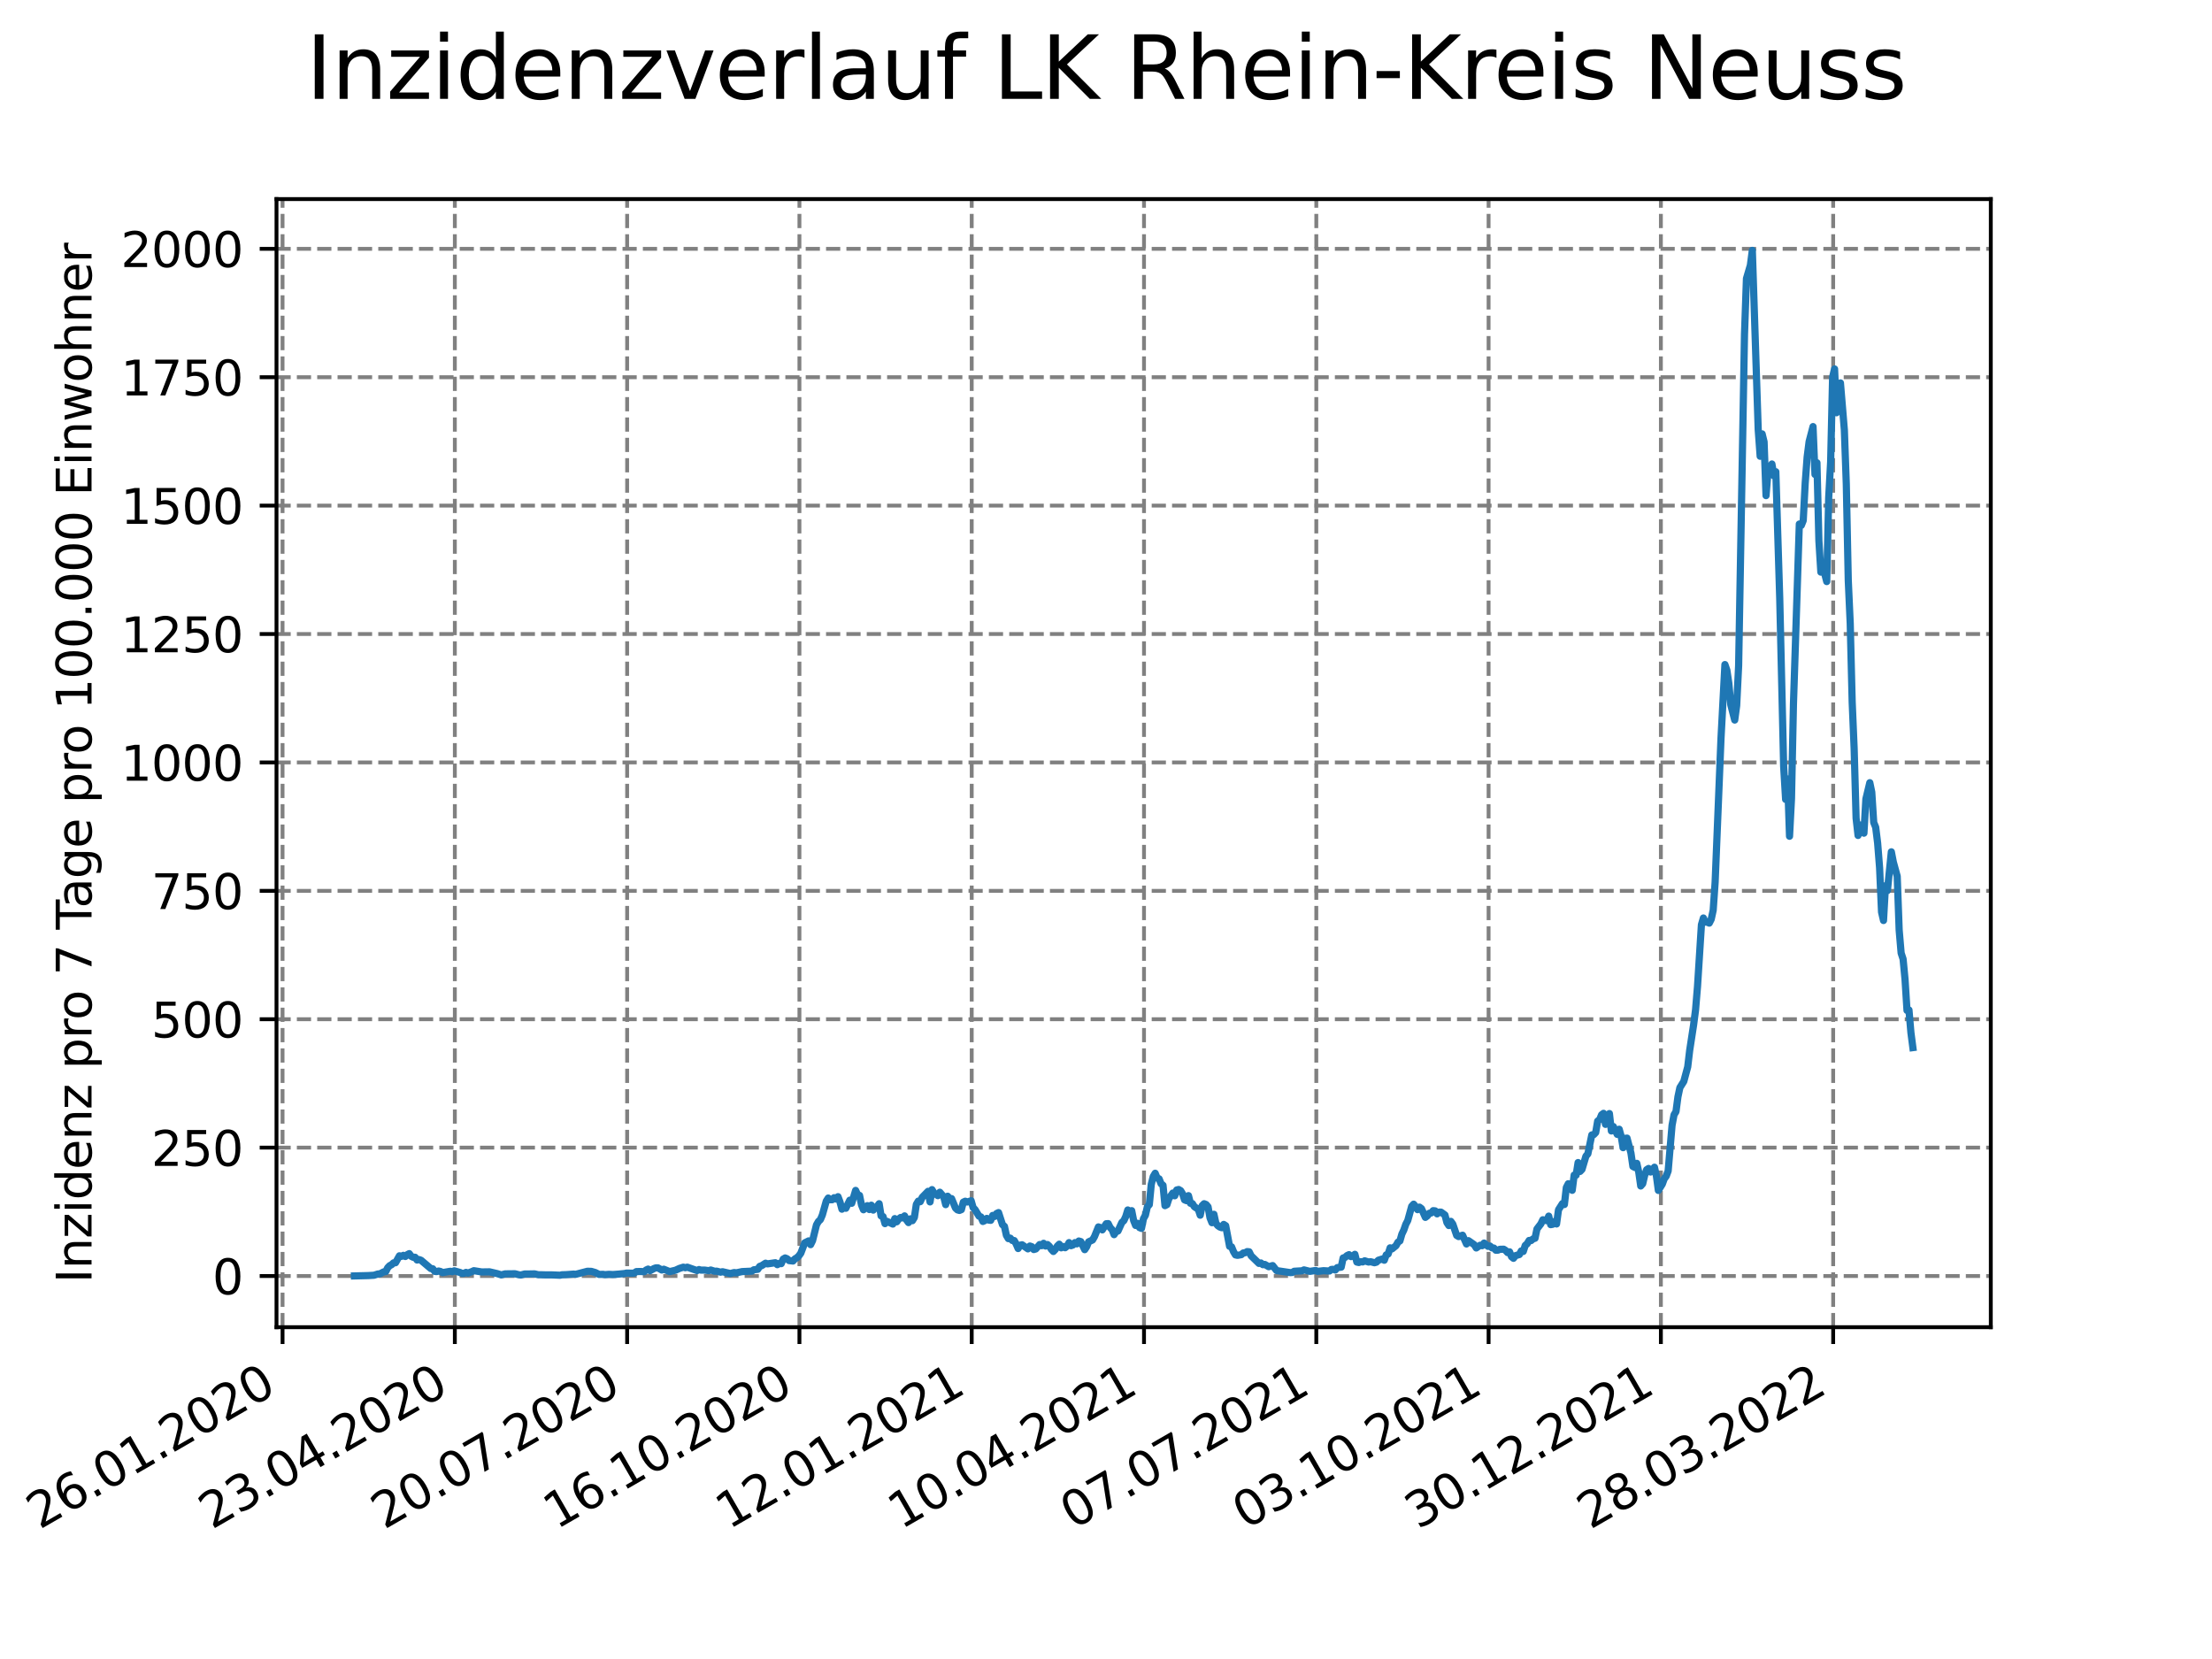 <?xml version="1.0" encoding="utf-8" standalone="no"?>
<!DOCTYPE svg PUBLIC "-//W3C//DTD SVG 1.1//EN"
  "http://www.w3.org/Graphics/SVG/1.1/DTD/svg11.dtd">
<svg xmlns:xlink="http://www.w3.org/1999/xlink" width="460.8pt" height="345.6pt" viewBox="0 0 460.8 345.6" xmlns="http://www.w3.org/2000/svg" version="1.1">
 <defs>
  <style type="text/css">*{stroke-linejoin: round; stroke-linecap: butt}</style>
 </defs>
 <g id="figure_1">
  <g id="patch_1">
   <path d="M 0 345.6 
L 460.8 345.6 
L 460.8 0 
L 0 0 
z
" style="fill: #ffffff"/>
  </g>
  <g id="axes_1">
   <g id="patch_2">
    <path d="M 57.6 276.48 
L 414.72 276.48 
L 414.72 41.472 
L 57.6 41.472 
z
" style="fill: #ffffff"/>
   </g>
   <g id="matplotlib.axis_1">
    <g id="xtick_1">
     <g id="line2d_1">
      <path d="M 58.861 276.48 
L 58.861 41.472 
" clip-path="url(#p56537701e8)" style="fill: none; stroke-dasharray: 2.96,1.28; stroke-dashoffset: 0; stroke: #808080; stroke-width: 0.8"/>
     </g>
     <g id="line2d_2">
      <defs>
       <path id="m05a9a507d5" d="M 0 0 
L 0 3.5 
" style="stroke: #000000; stroke-width: 0.8"/>
      </defs>
      <g>
       <use xlink:href="#m05a9a507d5" x="58.861" y="276.48" style="stroke: #000000; stroke-width: 0.8"/>
      </g>
     </g>
     <g id="text_1">
      <!-- 26.01.2020 -->
      <g transform="translate(8.236 318.689)rotate(-30)scale(0.1 -0.1)">
       <defs>
        <path id="DejaVuSans-32" d="M 1228 531 
L 3431 531 
L 3431 0 
L 469 0 
L 469 531 
Q 828 903 1448 1529 
Q 2069 2156 2228 2338 
Q 2531 2678 2651 2914 
Q 2772 3150 2772 3378 
Q 2772 3750 2511 3984 
Q 2250 4219 1831 4219 
Q 1534 4219 1204 4116 
Q 875 4013 500 3803 
L 500 4441 
Q 881 4594 1212 4672 
Q 1544 4750 1819 4750 
Q 2544 4750 2975 4387 
Q 3406 4025 3406 3419 
Q 3406 3131 3298 2873 
Q 3191 2616 2906 2266 
Q 2828 2175 2409 1742 
Q 1991 1309 1228 531 
z
" transform="scale(0.016)"/>
        <path id="DejaVuSans-36" d="M 2113 2584 
Q 1688 2584 1439 2293 
Q 1191 2003 1191 1497 
Q 1191 994 1439 701 
Q 1688 409 2113 409 
Q 2538 409 2786 701 
Q 3034 994 3034 1497 
Q 3034 2003 2786 2293 
Q 2538 2584 2113 2584 
z
M 3366 4563 
L 3366 3988 
Q 3128 4100 2886 4159 
Q 2644 4219 2406 4219 
Q 1781 4219 1451 3797 
Q 1122 3375 1075 2522 
Q 1259 2794 1537 2939 
Q 1816 3084 2150 3084 
Q 2853 3084 3261 2657 
Q 3669 2231 3669 1497 
Q 3669 778 3244 343 
Q 2819 -91 2113 -91 
Q 1303 -91 875 529 
Q 447 1150 447 2328 
Q 447 3434 972 4092 
Q 1497 4750 2381 4750 
Q 2619 4750 2861 4703 
Q 3103 4656 3366 4563 
z
" transform="scale(0.016)"/>
        <path id="DejaVuSans-2e" d="M 684 794 
L 1344 794 
L 1344 0 
L 684 0 
L 684 794 
z
" transform="scale(0.016)"/>
        <path id="DejaVuSans-30" d="M 2034 4250 
Q 1547 4250 1301 3770 
Q 1056 3291 1056 2328 
Q 1056 1369 1301 889 
Q 1547 409 2034 409 
Q 2525 409 2770 889 
Q 3016 1369 3016 2328 
Q 3016 3291 2770 3770 
Q 2525 4250 2034 4250 
z
M 2034 4750 
Q 2819 4750 3233 4129 
Q 3647 3509 3647 2328 
Q 3647 1150 3233 529 
Q 2819 -91 2034 -91 
Q 1250 -91 836 529 
Q 422 1150 422 2328 
Q 422 3509 836 4129 
Q 1250 4750 2034 4750 
z
" transform="scale(0.016)"/>
        <path id="DejaVuSans-31" d="M 794 531 
L 1825 531 
L 1825 4091 
L 703 3866 
L 703 4441 
L 1819 4666 
L 2450 4666 
L 2450 531 
L 3481 531 
L 3481 0 
L 794 0 
L 794 531 
z
" transform="scale(0.016)"/>
       </defs>
       <use xlink:href="#DejaVuSans-32"/>
       <use xlink:href="#DejaVuSans-36" x="63.623"/>
       <use xlink:href="#DejaVuSans-2e" x="127.246"/>
       <use xlink:href="#DejaVuSans-30" x="159.033"/>
       <use xlink:href="#DejaVuSans-31" x="222.656"/>
       <use xlink:href="#DejaVuSans-2e" x="286.279"/>
       <use xlink:href="#DejaVuSans-32" x="318.066"/>
       <use xlink:href="#DejaVuSans-30" x="381.689"/>
       <use xlink:href="#DejaVuSans-32" x="445.312"/>
       <use xlink:href="#DejaVuSans-30" x="508.936"/>
      </g>
     </g>
    </g>
    <g id="xtick_2">
     <g id="line2d_3">
      <path d="M 94.752 276.48 
L 94.752 41.472 
" clip-path="url(#p56537701e8)" style="fill: none; stroke-dasharray: 2.96,1.28; stroke-dashoffset: 0; stroke: #808080; stroke-width: 0.8"/>
     </g>
     <g id="line2d_4">
      <g>
       <use xlink:href="#m05a9a507d5" x="94.752" y="276.48" style="stroke: #000000; stroke-width: 0.8"/>
      </g>
     </g>
     <g id="text_2">
      <!-- 23.04.2020 -->
      <g transform="translate(44.127 318.689)rotate(-30)scale(0.1 -0.1)">
       <defs>
        <path id="DejaVuSans-33" d="M 2597 2516 
Q 3050 2419 3304 2112 
Q 3559 1806 3559 1356 
Q 3559 666 3084 287 
Q 2609 -91 1734 -91 
Q 1441 -91 1130 -33 
Q 819 25 488 141 
L 488 750 
Q 750 597 1062 519 
Q 1375 441 1716 441 
Q 2309 441 2620 675 
Q 2931 909 2931 1356 
Q 2931 1769 2642 2001 
Q 2353 2234 1838 2234 
L 1294 2234 
L 1294 2753 
L 1863 2753 
Q 2328 2753 2575 2939 
Q 2822 3125 2822 3475 
Q 2822 3834 2567 4026 
Q 2313 4219 1838 4219 
Q 1578 4219 1281 4162 
Q 984 4106 628 3988 
L 628 4550 
Q 988 4650 1302 4700 
Q 1616 4750 1894 4750 
Q 2613 4750 3031 4423 
Q 3450 4097 3450 3541 
Q 3450 3153 3228 2886 
Q 3006 2619 2597 2516 
z
" transform="scale(0.016)"/>
        <path id="DejaVuSans-34" d="M 2419 4116 
L 825 1625 
L 2419 1625 
L 2419 4116 
z
M 2253 4666 
L 3047 4666 
L 3047 1625 
L 3713 1625 
L 3713 1100 
L 3047 1100 
L 3047 0 
L 2419 0 
L 2419 1100 
L 313 1100 
L 313 1709 
L 2253 4666 
z
" transform="scale(0.016)"/>
       </defs>
       <use xlink:href="#DejaVuSans-32"/>
       <use xlink:href="#DejaVuSans-33" x="63.623"/>
       <use xlink:href="#DejaVuSans-2e" x="127.246"/>
       <use xlink:href="#DejaVuSans-30" x="159.033"/>
       <use xlink:href="#DejaVuSans-34" x="222.656"/>
       <use xlink:href="#DejaVuSans-2e" x="286.279"/>
       <use xlink:href="#DejaVuSans-32" x="318.066"/>
       <use xlink:href="#DejaVuSans-30" x="381.689"/>
       <use xlink:href="#DejaVuSans-32" x="445.312"/>
       <use xlink:href="#DejaVuSans-30" x="508.936"/>
      </g>
     </g>
    </g>
    <g id="xtick_3">
     <g id="line2d_5">
      <path d="M 130.644 276.48 
L 130.644 41.472 
" clip-path="url(#p56537701e8)" style="fill: none; stroke-dasharray: 2.96,1.28; stroke-dashoffset: 0; stroke: #808080; stroke-width: 0.8"/>
     </g>
     <g id="line2d_6">
      <g>
       <use xlink:href="#m05a9a507d5" x="130.644" y="276.48" style="stroke: #000000; stroke-width: 0.8"/>
      </g>
     </g>
     <g id="text_3">
      <!-- 20.07.2020 -->
      <g transform="translate(80.019 318.689)rotate(-30)scale(0.1 -0.1)">
       <defs>
        <path id="DejaVuSans-37" d="M 525 4666 
L 3525 4666 
L 3525 4397 
L 1831 0 
L 1172 0 
L 2766 4134 
L 525 4134 
L 525 4666 
z
" transform="scale(0.016)"/>
       </defs>
       <use xlink:href="#DejaVuSans-32"/>
       <use xlink:href="#DejaVuSans-30" x="63.623"/>
       <use xlink:href="#DejaVuSans-2e" x="127.246"/>
       <use xlink:href="#DejaVuSans-30" x="159.033"/>
       <use xlink:href="#DejaVuSans-37" x="222.656"/>
       <use xlink:href="#DejaVuSans-2e" x="286.279"/>
       <use xlink:href="#DejaVuSans-32" x="318.066"/>
       <use xlink:href="#DejaVuSans-30" x="381.689"/>
       <use xlink:href="#DejaVuSans-32" x="445.312"/>
       <use xlink:href="#DejaVuSans-30" x="508.936"/>
      </g>
     </g>
    </g>
    <g id="xtick_4">
     <g id="line2d_7">
      <path d="M 166.535 276.48 
L 166.535 41.472 
" clip-path="url(#p56537701e8)" style="fill: none; stroke-dasharray: 2.96,1.28; stroke-dashoffset: 0; stroke: #808080; stroke-width: 0.8"/>
     </g>
     <g id="line2d_8">
      <g>
       <use xlink:href="#m05a9a507d5" x="166.535" y="276.48" style="stroke: #000000; stroke-width: 0.8"/>
      </g>
     </g>
     <g id="text_4">
      <!-- 16.10.2020 -->
      <g transform="translate(115.91 318.689)rotate(-30)scale(0.1 -0.1)">
       <use xlink:href="#DejaVuSans-31"/>
       <use xlink:href="#DejaVuSans-36" x="63.623"/>
       <use xlink:href="#DejaVuSans-2e" x="127.246"/>
       <use xlink:href="#DejaVuSans-31" x="159.033"/>
       <use xlink:href="#DejaVuSans-30" x="222.656"/>
       <use xlink:href="#DejaVuSans-2e" x="286.279"/>
       <use xlink:href="#DejaVuSans-32" x="318.066"/>
       <use xlink:href="#DejaVuSans-30" x="381.689"/>
       <use xlink:href="#DejaVuSans-32" x="445.312"/>
       <use xlink:href="#DejaVuSans-30" x="508.936"/>
      </g>
     </g>
    </g>
    <g id="xtick_5">
     <g id="line2d_9">
      <path d="M 202.427 276.48 
L 202.427 41.472 
" clip-path="url(#p56537701e8)" style="fill: none; stroke-dasharray: 2.96,1.28; stroke-dashoffset: 0; stroke: #808080; stroke-width: 0.8"/>
     </g>
     <g id="line2d_10">
      <g>
       <use xlink:href="#m05a9a507d5" x="202.427" y="276.48" style="stroke: #000000; stroke-width: 0.8"/>
      </g>
     </g>
     <g id="text_5">
      <!-- 12.01.2021 -->
      <g transform="translate(151.802 318.689)rotate(-30)scale(0.1 -0.1)">
       <use xlink:href="#DejaVuSans-31"/>
       <use xlink:href="#DejaVuSans-32" x="63.623"/>
       <use xlink:href="#DejaVuSans-2e" x="127.246"/>
       <use xlink:href="#DejaVuSans-30" x="159.033"/>
       <use xlink:href="#DejaVuSans-31" x="222.656"/>
       <use xlink:href="#DejaVuSans-2e" x="286.279"/>
       <use xlink:href="#DejaVuSans-32" x="318.066"/>
       <use xlink:href="#DejaVuSans-30" x="381.689"/>
       <use xlink:href="#DejaVuSans-32" x="445.312"/>
       <use xlink:href="#DejaVuSans-31" x="508.936"/>
      </g>
     </g>
    </g>
    <g id="xtick_6">
     <g id="line2d_11">
      <path d="M 238.318 276.48 
L 238.318 41.472 
" clip-path="url(#p56537701e8)" style="fill: none; stroke-dasharray: 2.96,1.28; stroke-dashoffset: 0; stroke: #808080; stroke-width: 0.8"/>
     </g>
     <g id="line2d_12">
      <g>
       <use xlink:href="#m05a9a507d5" x="238.318" y="276.48" style="stroke: #000000; stroke-width: 0.8"/>
      </g>
     </g>
     <g id="text_6">
      <!-- 10.04.2021 -->
      <g transform="translate(187.693 318.689)rotate(-30)scale(0.1 -0.1)">
       <use xlink:href="#DejaVuSans-31"/>
       <use xlink:href="#DejaVuSans-30" x="63.623"/>
       <use xlink:href="#DejaVuSans-2e" x="127.246"/>
       <use xlink:href="#DejaVuSans-30" x="159.033"/>
       <use xlink:href="#DejaVuSans-34" x="222.656"/>
       <use xlink:href="#DejaVuSans-2e" x="286.279"/>
       <use xlink:href="#DejaVuSans-32" x="318.066"/>
       <use xlink:href="#DejaVuSans-30" x="381.689"/>
       <use xlink:href="#DejaVuSans-32" x="445.312"/>
       <use xlink:href="#DejaVuSans-31" x="508.936"/>
      </g>
     </g>
    </g>
    <g id="xtick_7">
     <g id="line2d_13">
      <path d="M 274.21 276.48 
L 274.21 41.472 
" clip-path="url(#p56537701e8)" style="fill: none; stroke-dasharray: 2.96,1.28; stroke-dashoffset: 0; stroke: #808080; stroke-width: 0.8"/>
     </g>
     <g id="line2d_14">
      <g>
       <use xlink:href="#m05a9a507d5" x="274.21" y="276.48" style="stroke: #000000; stroke-width: 0.8"/>
      </g>
     </g>
     <g id="text_7">
      <!-- 07.07.2021 -->
      <g transform="translate(223.584 318.689)rotate(-30)scale(0.1 -0.1)">
       <use xlink:href="#DejaVuSans-30"/>
       <use xlink:href="#DejaVuSans-37" x="63.623"/>
       <use xlink:href="#DejaVuSans-2e" x="127.246"/>
       <use xlink:href="#DejaVuSans-30" x="159.033"/>
       <use xlink:href="#DejaVuSans-37" x="222.656"/>
       <use xlink:href="#DejaVuSans-2e" x="286.279"/>
       <use xlink:href="#DejaVuSans-32" x="318.066"/>
       <use xlink:href="#DejaVuSans-30" x="381.689"/>
       <use xlink:href="#DejaVuSans-32" x="445.312"/>
       <use xlink:href="#DejaVuSans-31" x="508.936"/>
      </g>
     </g>
    </g>
    <g id="xtick_8">
     <g id="line2d_15">
      <path d="M 310.101 276.48 
L 310.101 41.472 
" clip-path="url(#p56537701e8)" style="fill: none; stroke-dasharray: 2.96,1.28; stroke-dashoffset: 0; stroke: #808080; stroke-width: 0.8"/>
     </g>
     <g id="line2d_16">
      <g>
       <use xlink:href="#m05a9a507d5" x="310.101" y="276.48" style="stroke: #000000; stroke-width: 0.8"/>
      </g>
     </g>
     <g id="text_8">
      <!-- 03.10.2021 -->
      <g transform="translate(259.476 318.689)rotate(-30)scale(0.1 -0.1)">
       <use xlink:href="#DejaVuSans-30"/>
       <use xlink:href="#DejaVuSans-33" x="63.623"/>
       <use xlink:href="#DejaVuSans-2e" x="127.246"/>
       <use xlink:href="#DejaVuSans-31" x="159.033"/>
       <use xlink:href="#DejaVuSans-30" x="222.656"/>
       <use xlink:href="#DejaVuSans-2e" x="286.279"/>
       <use xlink:href="#DejaVuSans-32" x="318.066"/>
       <use xlink:href="#DejaVuSans-30" x="381.689"/>
       <use xlink:href="#DejaVuSans-32" x="445.312"/>
       <use xlink:href="#DejaVuSans-31" x="508.936"/>
      </g>
     </g>
    </g>
    <g id="xtick_9">
     <g id="line2d_17">
      <path d="M 345.993 276.48 
L 345.993 41.472 
" clip-path="url(#p56537701e8)" style="fill: none; stroke-dasharray: 2.96,1.28; stroke-dashoffset: 0; stroke: #808080; stroke-width: 0.8"/>
     </g>
     <g id="line2d_18">
      <g>
       <use xlink:href="#m05a9a507d5" x="345.993" y="276.48" style="stroke: #000000; stroke-width: 0.8"/>
      </g>
     </g>
     <g id="text_9">
      <!-- 30.12.2021 -->
      <g transform="translate(295.367 318.689)rotate(-30)scale(0.1 -0.1)">
       <use xlink:href="#DejaVuSans-33"/>
       <use xlink:href="#DejaVuSans-30" x="63.623"/>
       <use xlink:href="#DejaVuSans-2e" x="127.246"/>
       <use xlink:href="#DejaVuSans-31" x="159.033"/>
       <use xlink:href="#DejaVuSans-32" x="222.656"/>
       <use xlink:href="#DejaVuSans-2e" x="286.279"/>
       <use xlink:href="#DejaVuSans-32" x="318.066"/>
       <use xlink:href="#DejaVuSans-30" x="381.689"/>
       <use xlink:href="#DejaVuSans-32" x="445.312"/>
       <use xlink:href="#DejaVuSans-31" x="508.936"/>
      </g>
     </g>
    </g>
    <g id="xtick_10">
     <g id="line2d_19">
      <path d="M 381.884 276.48 
L 381.884 41.472 
" clip-path="url(#p56537701e8)" style="fill: none; stroke-dasharray: 2.96,1.28; stroke-dashoffset: 0; stroke: #808080; stroke-width: 0.8"/>
     </g>
     <g id="line2d_20">
      <g>
       <use xlink:href="#m05a9a507d5" x="381.884" y="276.48" style="stroke: #000000; stroke-width: 0.8"/>
      </g>
     </g>
     <g id="text_10">
      <!-- 28.03.2022 -->
      <g transform="translate(331.259 318.689)rotate(-30)scale(0.1 -0.1)">
       <defs>
        <path id="DejaVuSans-38" d="M 2034 2216 
Q 1584 2216 1326 1975 
Q 1069 1734 1069 1313 
Q 1069 891 1326 650 
Q 1584 409 2034 409 
Q 2484 409 2743 651 
Q 3003 894 3003 1313 
Q 3003 1734 2745 1975 
Q 2488 2216 2034 2216 
z
M 1403 2484 
Q 997 2584 770 2862 
Q 544 3141 544 3541 
Q 544 4100 942 4425 
Q 1341 4750 2034 4750 
Q 2731 4750 3128 4425 
Q 3525 4100 3525 3541 
Q 3525 3141 3298 2862 
Q 3072 2584 2669 2484 
Q 3125 2378 3379 2068 
Q 3634 1759 3634 1313 
Q 3634 634 3220 271 
Q 2806 -91 2034 -91 
Q 1263 -91 848 271 
Q 434 634 434 1313 
Q 434 1759 690 2068 
Q 947 2378 1403 2484 
z
M 1172 3481 
Q 1172 3119 1398 2916 
Q 1625 2713 2034 2713 
Q 2441 2713 2670 2916 
Q 2900 3119 2900 3481 
Q 2900 3844 2670 4047 
Q 2441 4250 2034 4250 
Q 1625 4250 1398 4047 
Q 1172 3844 1172 3481 
z
" transform="scale(0.016)"/>
       </defs>
       <use xlink:href="#DejaVuSans-32"/>
       <use xlink:href="#DejaVuSans-38" x="63.623"/>
       <use xlink:href="#DejaVuSans-2e" x="127.246"/>
       <use xlink:href="#DejaVuSans-30" x="159.033"/>
       <use xlink:href="#DejaVuSans-33" x="222.656"/>
       <use xlink:href="#DejaVuSans-2e" x="286.279"/>
       <use xlink:href="#DejaVuSans-32" x="318.066"/>
       <use xlink:href="#DejaVuSans-30" x="381.689"/>
       <use xlink:href="#DejaVuSans-32" x="445.312"/>
       <use xlink:href="#DejaVuSans-32" x="508.936"/>
      </g>
     </g>
    </g>
   </g>
   <g id="matplotlib.axis_2">
    <g id="ytick_1">
     <g id="line2d_21">
      <path d="M 57.6 265.822 
L 414.72 265.822 
" clip-path="url(#p56537701e8)" style="fill: none; stroke-dasharray: 2.96,1.28; stroke-dashoffset: 0; stroke: #808080; stroke-width: 0.8"/>
     </g>
     <g id="line2d_22">
      <defs>
       <path id="mc786b32053" d="M 0 0 
L -3.5 0 
" style="stroke: #000000; stroke-width: 0.8"/>
      </defs>
      <g>
       <use xlink:href="#mc786b32053" x="57.6" y="265.822" style="stroke: #000000; stroke-width: 0.8"/>
      </g>
     </g>
     <g id="text_11">
      <!-- 0 -->
      <g transform="translate(44.237 269.621)scale(0.1 -0.1)">
       <use xlink:href="#DejaVuSans-30"/>
      </g>
     </g>
    </g>
    <g id="ytick_2">
     <g id="line2d_23">
      <path d="M 57.6 239.073 
L 414.72 239.073 
" clip-path="url(#p56537701e8)" style="fill: none; stroke-dasharray: 2.96,1.28; stroke-dashoffset: 0; stroke: #808080; stroke-width: 0.8"/>
     </g>
     <g id="line2d_24">
      <g>
       <use xlink:href="#mc786b32053" x="57.6" y="239.073" style="stroke: #000000; stroke-width: 0.8"/>
      </g>
     </g>
     <g id="text_12">
      <!-- 250 -->
      <g transform="translate(31.512 242.872)scale(0.1 -0.1)">
       <defs>
        <path id="DejaVuSans-35" d="M 691 4666 
L 3169 4666 
L 3169 4134 
L 1269 4134 
L 1269 2991 
Q 1406 3038 1543 3061 
Q 1681 3084 1819 3084 
Q 2600 3084 3056 2656 
Q 3513 2228 3513 1497 
Q 3513 744 3044 326 
Q 2575 -91 1722 -91 
Q 1428 -91 1123 -41 
Q 819 9 494 109 
L 494 744 
Q 775 591 1075 516 
Q 1375 441 1709 441 
Q 2250 441 2565 725 
Q 2881 1009 2881 1497 
Q 2881 1984 2565 2268 
Q 2250 2553 1709 2553 
Q 1456 2553 1204 2497 
Q 953 2441 691 2322 
L 691 4666 
z
" transform="scale(0.016)"/>
       </defs>
       <use xlink:href="#DejaVuSans-32"/>
       <use xlink:href="#DejaVuSans-35" x="63.623"/>
       <use xlink:href="#DejaVuSans-30" x="127.246"/>
      </g>
     </g>
    </g>
    <g id="ytick_3">
     <g id="line2d_25">
      <path d="M 57.6 212.324 
L 414.72 212.324 
" clip-path="url(#p56537701e8)" style="fill: none; stroke-dasharray: 2.96,1.28; stroke-dashoffset: 0; stroke: #808080; stroke-width: 0.8"/>
     </g>
     <g id="line2d_26">
      <g>
       <use xlink:href="#mc786b32053" x="57.6" y="212.324" style="stroke: #000000; stroke-width: 0.8"/>
      </g>
     </g>
     <g id="text_13">
      <!-- 500 -->
      <g transform="translate(31.512 216.123)scale(0.1 -0.1)">
       <use xlink:href="#DejaVuSans-35"/>
       <use xlink:href="#DejaVuSans-30" x="63.623"/>
       <use xlink:href="#DejaVuSans-30" x="127.246"/>
      </g>
     </g>
    </g>
    <g id="ytick_4">
     <g id="line2d_27">
      <path d="M 57.6 185.575 
L 414.72 185.575 
" clip-path="url(#p56537701e8)" style="fill: none; stroke-dasharray: 2.96,1.28; stroke-dashoffset: 0; stroke: #808080; stroke-width: 0.8"/>
     </g>
     <g id="line2d_28">
      <g>
       <use xlink:href="#mc786b32053" x="57.6" y="185.575" style="stroke: #000000; stroke-width: 0.8"/>
      </g>
     </g>
     <g id="text_14">
      <!-- 750 -->
      <g transform="translate(31.512 189.375)scale(0.1 -0.1)">
       <use xlink:href="#DejaVuSans-37"/>
       <use xlink:href="#DejaVuSans-35" x="63.623"/>
       <use xlink:href="#DejaVuSans-30" x="127.246"/>
      </g>
     </g>
    </g>
    <g id="ytick_5">
     <g id="line2d_29">
      <path d="M 57.6 158.827 
L 414.72 158.827 
" clip-path="url(#p56537701e8)" style="fill: none; stroke-dasharray: 2.96,1.28; stroke-dashoffset: 0; stroke: #808080; stroke-width: 0.8"/>
     </g>
     <g id="line2d_30">
      <g>
       <use xlink:href="#mc786b32053" x="57.6" y="158.827" style="stroke: #000000; stroke-width: 0.8"/>
      </g>
     </g>
     <g id="text_15">
      <!-- 1000 -->
      <g transform="translate(25.15 162.626)scale(0.1 -0.1)">
       <use xlink:href="#DejaVuSans-31"/>
       <use xlink:href="#DejaVuSans-30" x="63.623"/>
       <use xlink:href="#DejaVuSans-30" x="127.246"/>
       <use xlink:href="#DejaVuSans-30" x="190.869"/>
      </g>
     </g>
    </g>
    <g id="ytick_6">
     <g id="line2d_31">
      <path d="M 57.6 132.078 
L 414.72 132.078 
" clip-path="url(#p56537701e8)" style="fill: none; stroke-dasharray: 2.96,1.28; stroke-dashoffset: 0; stroke: #808080; stroke-width: 0.8"/>
     </g>
     <g id="line2d_32">
      <g>
       <use xlink:href="#mc786b32053" x="57.6" y="132.078" style="stroke: #000000; stroke-width: 0.8"/>
      </g>
     </g>
     <g id="text_16">
      <!-- 1250 -->
      <g transform="translate(25.15 135.877)scale(0.1 -0.1)">
       <use xlink:href="#DejaVuSans-31"/>
       <use xlink:href="#DejaVuSans-32" x="63.623"/>
       <use xlink:href="#DejaVuSans-35" x="127.246"/>
       <use xlink:href="#DejaVuSans-30" x="190.869"/>
      </g>
     </g>
    </g>
    <g id="ytick_7">
     <g id="line2d_33">
      <path d="M 57.6 105.329 
L 414.72 105.329 
" clip-path="url(#p56537701e8)" style="fill: none; stroke-dasharray: 2.96,1.28; stroke-dashoffset: 0; stroke: #808080; stroke-width: 0.8"/>
     </g>
     <g id="line2d_34">
      <g>
       <use xlink:href="#mc786b32053" x="57.6" y="105.329" style="stroke: #000000; stroke-width: 0.8"/>
      </g>
     </g>
     <g id="text_17">
      <!-- 1500 -->
      <g transform="translate(25.15 109.129)scale(0.1 -0.1)">
       <use xlink:href="#DejaVuSans-31"/>
       <use xlink:href="#DejaVuSans-35" x="63.623"/>
       <use xlink:href="#DejaVuSans-30" x="127.246"/>
       <use xlink:href="#DejaVuSans-30" x="190.869"/>
      </g>
     </g>
    </g>
    <g id="ytick_8">
     <g id="line2d_35">
      <path d="M 57.6 78.581 
L 414.72 78.581 
" clip-path="url(#p56537701e8)" style="fill: none; stroke-dasharray: 2.96,1.28; stroke-dashoffset: 0; stroke: #808080; stroke-width: 0.8"/>
     </g>
     <g id="line2d_36">
      <g>
       <use xlink:href="#mc786b32053" x="57.6" y="78.581" style="stroke: #000000; stroke-width: 0.8"/>
      </g>
     </g>
     <g id="text_18">
      <!-- 1750 -->
      <g transform="translate(25.15 82.38)scale(0.1 -0.1)">
       <use xlink:href="#DejaVuSans-31"/>
       <use xlink:href="#DejaVuSans-37" x="63.623"/>
       <use xlink:href="#DejaVuSans-35" x="127.246"/>
       <use xlink:href="#DejaVuSans-30" x="190.869"/>
      </g>
     </g>
    </g>
    <g id="ytick_9">
     <g id="line2d_37">
      <path d="M 57.6 51.832 
L 414.72 51.832 
" clip-path="url(#p56537701e8)" style="fill: none; stroke-dasharray: 2.96,1.28; stroke-dashoffset: 0; stroke: #808080; stroke-width: 0.8"/>
     </g>
     <g id="line2d_38">
      <g>
       <use xlink:href="#mc786b32053" x="57.6" y="51.832" style="stroke: #000000; stroke-width: 0.8"/>
      </g>
     </g>
     <g id="text_19">
      <!-- 2000 -->
      <g transform="translate(25.15 55.631)scale(0.1 -0.1)">
       <use xlink:href="#DejaVuSans-32"/>
       <use xlink:href="#DejaVuSans-30" x="63.623"/>
       <use xlink:href="#DejaVuSans-30" x="127.246"/>
       <use xlink:href="#DejaVuSans-30" x="190.869"/>
      </g>
     </g>
    </g>
    <g id="text_20">
     <!-- Inzidenz pro 7 Tage pro 100.000 Einwohner -->
     <g transform="translate(19.07 267.301)rotate(-90)scale(0.1 -0.1)">
      <defs>
       <path id="DejaVuSans-49" d="M 628 4666 
L 1259 4666 
L 1259 0 
L 628 0 
L 628 4666 
z
" transform="scale(0.016)"/>
       <path id="DejaVuSans-6e" d="M 3513 2113 
L 3513 0 
L 2938 0 
L 2938 2094 
Q 2938 2591 2744 2837 
Q 2550 3084 2163 3084 
Q 1697 3084 1428 2787 
Q 1159 2491 1159 1978 
L 1159 0 
L 581 0 
L 581 3500 
L 1159 3500 
L 1159 2956 
Q 1366 3272 1645 3428 
Q 1925 3584 2291 3584 
Q 2894 3584 3203 3211 
Q 3513 2838 3513 2113 
z
" transform="scale(0.016)"/>
       <path id="DejaVuSans-7a" d="M 353 3500 
L 3084 3500 
L 3084 2975 
L 922 459 
L 3084 459 
L 3084 0 
L 275 0 
L 275 525 
L 2438 3041 
L 353 3041 
L 353 3500 
z
" transform="scale(0.016)"/>
       <path id="DejaVuSans-69" d="M 603 3500 
L 1178 3500 
L 1178 0 
L 603 0 
L 603 3500 
z
M 603 4863 
L 1178 4863 
L 1178 4134 
L 603 4134 
L 603 4863 
z
" transform="scale(0.016)"/>
       <path id="DejaVuSans-64" d="M 2906 2969 
L 2906 4863 
L 3481 4863 
L 3481 0 
L 2906 0 
L 2906 525 
Q 2725 213 2448 61 
Q 2172 -91 1784 -91 
Q 1150 -91 751 415 
Q 353 922 353 1747 
Q 353 2572 751 3078 
Q 1150 3584 1784 3584 
Q 2172 3584 2448 3432 
Q 2725 3281 2906 2969 
z
M 947 1747 
Q 947 1113 1208 752 
Q 1469 391 1925 391 
Q 2381 391 2643 752 
Q 2906 1113 2906 1747 
Q 2906 2381 2643 2742 
Q 2381 3103 1925 3103 
Q 1469 3103 1208 2742 
Q 947 2381 947 1747 
z
" transform="scale(0.016)"/>
       <path id="DejaVuSans-65" d="M 3597 1894 
L 3597 1613 
L 953 1613 
Q 991 1019 1311 708 
Q 1631 397 2203 397 
Q 2534 397 2845 478 
Q 3156 559 3463 722 
L 3463 178 
Q 3153 47 2828 -22 
Q 2503 -91 2169 -91 
Q 1331 -91 842 396 
Q 353 884 353 1716 
Q 353 2575 817 3079 
Q 1281 3584 2069 3584 
Q 2775 3584 3186 3129 
Q 3597 2675 3597 1894 
z
M 3022 2063 
Q 3016 2534 2758 2815 
Q 2500 3097 2075 3097 
Q 1594 3097 1305 2825 
Q 1016 2553 972 2059 
L 3022 2063 
z
" transform="scale(0.016)"/>
       <path id="DejaVuSans-20" transform="scale(0.016)"/>
       <path id="DejaVuSans-70" d="M 1159 525 
L 1159 -1331 
L 581 -1331 
L 581 3500 
L 1159 3500 
L 1159 2969 
Q 1341 3281 1617 3432 
Q 1894 3584 2278 3584 
Q 2916 3584 3314 3078 
Q 3713 2572 3713 1747 
Q 3713 922 3314 415 
Q 2916 -91 2278 -91 
Q 1894 -91 1617 61 
Q 1341 213 1159 525 
z
M 3116 1747 
Q 3116 2381 2855 2742 
Q 2594 3103 2138 3103 
Q 1681 3103 1420 2742 
Q 1159 2381 1159 1747 
Q 1159 1113 1420 752 
Q 1681 391 2138 391 
Q 2594 391 2855 752 
Q 3116 1113 3116 1747 
z
" transform="scale(0.016)"/>
       <path id="DejaVuSans-72" d="M 2631 2963 
Q 2534 3019 2420 3045 
Q 2306 3072 2169 3072 
Q 1681 3072 1420 2755 
Q 1159 2438 1159 1844 
L 1159 0 
L 581 0 
L 581 3500 
L 1159 3500 
L 1159 2956 
Q 1341 3275 1631 3429 
Q 1922 3584 2338 3584 
Q 2397 3584 2469 3576 
Q 2541 3569 2628 3553 
L 2631 2963 
z
" transform="scale(0.016)"/>
       <path id="DejaVuSans-6f" d="M 1959 3097 
Q 1497 3097 1228 2736 
Q 959 2375 959 1747 
Q 959 1119 1226 758 
Q 1494 397 1959 397 
Q 2419 397 2687 759 
Q 2956 1122 2956 1747 
Q 2956 2369 2687 2733 
Q 2419 3097 1959 3097 
z
M 1959 3584 
Q 2709 3584 3137 3096 
Q 3566 2609 3566 1747 
Q 3566 888 3137 398 
Q 2709 -91 1959 -91 
Q 1206 -91 779 398 
Q 353 888 353 1747 
Q 353 2609 779 3096 
Q 1206 3584 1959 3584 
z
" transform="scale(0.016)"/>
       <path id="DejaVuSans-54" d="M -19 4666 
L 3928 4666 
L 3928 4134 
L 2272 4134 
L 2272 0 
L 1638 0 
L 1638 4134 
L -19 4134 
L -19 4666 
z
" transform="scale(0.016)"/>
       <path id="DejaVuSans-61" d="M 2194 1759 
Q 1497 1759 1228 1600 
Q 959 1441 959 1056 
Q 959 750 1161 570 
Q 1363 391 1709 391 
Q 2188 391 2477 730 
Q 2766 1069 2766 1631 
L 2766 1759 
L 2194 1759 
z
M 3341 1997 
L 3341 0 
L 2766 0 
L 2766 531 
Q 2569 213 2275 61 
Q 1981 -91 1556 -91 
Q 1019 -91 701 211 
Q 384 513 384 1019 
Q 384 1609 779 1909 
Q 1175 2209 1959 2209 
L 2766 2209 
L 2766 2266 
Q 2766 2663 2505 2880 
Q 2244 3097 1772 3097 
Q 1472 3097 1187 3025 
Q 903 2953 641 2809 
L 641 3341 
Q 956 3463 1253 3523 
Q 1550 3584 1831 3584 
Q 2591 3584 2966 3190 
Q 3341 2797 3341 1997 
z
" transform="scale(0.016)"/>
       <path id="DejaVuSans-67" d="M 2906 1791 
Q 2906 2416 2648 2759 
Q 2391 3103 1925 3103 
Q 1463 3103 1205 2759 
Q 947 2416 947 1791 
Q 947 1169 1205 825 
Q 1463 481 1925 481 
Q 2391 481 2648 825 
Q 2906 1169 2906 1791 
z
M 3481 434 
Q 3481 -459 3084 -895 
Q 2688 -1331 1869 -1331 
Q 1566 -1331 1297 -1286 
Q 1028 -1241 775 -1147 
L 775 -588 
Q 1028 -725 1275 -790 
Q 1522 -856 1778 -856 
Q 2344 -856 2625 -561 
Q 2906 -266 2906 331 
L 2906 616 
Q 2728 306 2450 153 
Q 2172 0 1784 0 
Q 1141 0 747 490 
Q 353 981 353 1791 
Q 353 2603 747 3093 
Q 1141 3584 1784 3584 
Q 2172 3584 2450 3431 
Q 2728 3278 2906 2969 
L 2906 3500 
L 3481 3500 
L 3481 434 
z
" transform="scale(0.016)"/>
       <path id="DejaVuSans-45" d="M 628 4666 
L 3578 4666 
L 3578 4134 
L 1259 4134 
L 1259 2753 
L 3481 2753 
L 3481 2222 
L 1259 2222 
L 1259 531 
L 3634 531 
L 3634 0 
L 628 0 
L 628 4666 
z
" transform="scale(0.016)"/>
       <path id="DejaVuSans-77" d="M 269 3500 
L 844 3500 
L 1563 769 
L 2278 3500 
L 2956 3500 
L 3675 769 
L 4391 3500 
L 4966 3500 
L 4050 0 
L 3372 0 
L 2619 2869 
L 1863 0 
L 1184 0 
L 269 3500 
z
" transform="scale(0.016)"/>
       <path id="DejaVuSans-68" d="M 3513 2113 
L 3513 0 
L 2938 0 
L 2938 2094 
Q 2938 2591 2744 2837 
Q 2550 3084 2163 3084 
Q 1697 3084 1428 2787 
Q 1159 2491 1159 1978 
L 1159 0 
L 581 0 
L 581 4863 
L 1159 4863 
L 1159 2956 
Q 1366 3272 1645 3428 
Q 1925 3584 2291 3584 
Q 2894 3584 3203 3211 
Q 3513 2838 3513 2113 
z
" transform="scale(0.016)"/>
      </defs>
      <use xlink:href="#DejaVuSans-49"/>
      <use xlink:href="#DejaVuSans-6e" x="29.492"/>
      <use xlink:href="#DejaVuSans-7a" x="92.871"/>
      <use xlink:href="#DejaVuSans-69" x="145.361"/>
      <use xlink:href="#DejaVuSans-64" x="173.145"/>
      <use xlink:href="#DejaVuSans-65" x="236.621"/>
      <use xlink:href="#DejaVuSans-6e" x="298.145"/>
      <use xlink:href="#DejaVuSans-7a" x="361.523"/>
      <use xlink:href="#DejaVuSans-20" x="414.014"/>
      <use xlink:href="#DejaVuSans-70" x="445.801"/>
      <use xlink:href="#DejaVuSans-72" x="509.277"/>
      <use xlink:href="#DejaVuSans-6f" x="548.141"/>
      <use xlink:href="#DejaVuSans-20" x="609.322"/>
      <use xlink:href="#DejaVuSans-37" x="641.109"/>
      <use xlink:href="#DejaVuSans-20" x="704.732"/>
      <use xlink:href="#DejaVuSans-54" x="736.52"/>
      <use xlink:href="#DejaVuSans-61" x="781.104"/>
      <use xlink:href="#DejaVuSans-67" x="842.383"/>
      <use xlink:href="#DejaVuSans-65" x="905.859"/>
      <use xlink:href="#DejaVuSans-20" x="967.383"/>
      <use xlink:href="#DejaVuSans-70" x="999.17"/>
      <use xlink:href="#DejaVuSans-72" x="1062.646"/>
      <use xlink:href="#DejaVuSans-6f" x="1101.51"/>
      <use xlink:href="#DejaVuSans-20" x="1162.691"/>
      <use xlink:href="#DejaVuSans-31" x="1194.479"/>
      <use xlink:href="#DejaVuSans-30" x="1258.102"/>
      <use xlink:href="#DejaVuSans-30" x="1321.725"/>
      <use xlink:href="#DejaVuSans-2e" x="1385.348"/>
      <use xlink:href="#DejaVuSans-30" x="1417.135"/>
      <use xlink:href="#DejaVuSans-30" x="1480.758"/>
      <use xlink:href="#DejaVuSans-30" x="1544.381"/>
      <use xlink:href="#DejaVuSans-20" x="1608.004"/>
      <use xlink:href="#DejaVuSans-45" x="1639.791"/>
      <use xlink:href="#DejaVuSans-69" x="1702.975"/>
      <use xlink:href="#DejaVuSans-6e" x="1730.758"/>
      <use xlink:href="#DejaVuSans-77" x="1794.137"/>
      <use xlink:href="#DejaVuSans-6f" x="1875.924"/>
      <use xlink:href="#DejaVuSans-68" x="1937.105"/>
      <use xlink:href="#DejaVuSans-6e" x="2000.484"/>
      <use xlink:href="#DejaVuSans-65" x="2063.863"/>
      <use xlink:href="#DejaVuSans-72" x="2125.387"/>
     </g>
    </g>
   </g>
   <g id="line2d_39">
    <path d="M 73.833 265.798 
L 76.688 265.727 
L 77.911 265.656 
L 78.727 265.395 
L 79.135 265.371 
L 79.951 264.945 
L 80.358 264.898 
L 80.766 264.092 
L 81.174 263.666 
L 81.582 263.453 
L 81.99 263.074 
L 82.398 263.05 
L 83.213 261.605 
L 83.621 261.724 
L 84.029 261.511 
L 84.437 261.748 
L 84.845 261.369 
L 85.253 261.155 
L 85.661 261.7 
L 86.068 261.913 
L 86.476 261.913 
L 86.884 262.482 
L 87.292 262.387 
L 87.7 262.529 
L 89.739 264.258 
L 90.147 264.306 
L 90.555 264.85 
L 90.963 264.898 
L 91.371 264.779 
L 91.778 264.874 
L 92.186 265.111 
L 93.818 264.827 
L 94.226 264.921 
L 94.633 264.732 
L 95.857 265.087 
L 96.265 265.277 
L 96.673 265.253 
L 97.081 265.064 
L 97.488 265.206 
L 98.304 264.898 
L 98.712 264.708 
L 100.343 264.969 
L 101.975 264.945 
L 103.606 265.324 
L 104.422 265.585 
L 105.238 265.371 
L 107.277 265.348 
L 108.093 265.561 
L 108.501 265.608 
L 109.316 265.395 
L 110.132 265.395 
L 111.356 265.371 
L 112.171 265.561 
L 112.987 265.561 
L 113.803 265.585 
L 115.026 265.585 
L 116.658 265.656 
L 117.066 265.561 
L 117.881 265.537 
L 119.513 265.419 
L 119.921 265.466 
L 122.368 264.827 
L 123.183 264.85 
L 123.999 265.087 
L 124.815 265.49 
L 125.631 265.466 
L 126.038 265.537 
L 126.854 265.466 
L 127.67 265.514 
L 128.893 265.419 
L 130.117 265.3 
L 130.525 265.206 
L 131.748 265.229 
L 132.156 265.182 
L 132.564 264.898 
L 133.38 264.874 
L 134.196 264.921 
L 134.603 264.566 
L 135.011 264.377 
L 135.419 264.708 
L 136.235 264.258 
L 136.643 264.116 
L 137.051 264.116 
L 137.866 264.566 
L 138.274 264.4 
L 139.498 264.898 
L 140.721 264.614 
L 141.537 264.235 
L 142.353 263.974 
L 142.761 264.092 
L 143.168 263.974 
L 145.208 264.685 
L 145.616 264.471 
L 146.023 264.59 
L 146.839 264.59 
L 147.655 264.708 
L 148.063 264.566 
L 148.879 264.827 
L 149.286 264.803 
L 150.102 265.016 
L 150.51 264.921 
L 152.141 265.3 
L 152.957 265.087 
L 153.365 265.158 
L 154.589 264.898 
L 156.628 264.803 
L 157.036 264.519 
L 157.851 264.424 
L 158.259 263.808 
L 158.667 263.666 
L 159.483 263.145 
L 159.891 263.287 
L 161.522 263.05 
L 161.93 263.453 
L 162.338 263.192 
L 162.746 263.24 
L 163.154 262.292 
L 163.561 262.056 
L 163.969 262.221 
L 164.377 262.6 
L 165.193 262.695 
L 165.601 262.245 
L 166.009 262.008 
L 166.416 261.629 
L 166.824 261.061 
L 167.64 258.905 
L 168.456 258.503 
L 168.864 259.284 
L 169.271 258.455 
L 170.087 255.163 
L 170.495 254.452 
L 170.903 254.073 
L 171.311 253.102 
L 172.126 250.213 
L 172.534 249.573 
L 172.942 249.929 
L 173.35 249.929 
L 173.758 249.502 
L 174.166 249.786 
L 174.574 249.289 
L 174.981 250.379 
L 175.389 251.894 
L 175.797 251.468 
L 176.205 251.705 
L 177.021 250.023 
L 177.429 250.663 
L 178.244 247.986 
L 178.652 248.886 
L 179.06 249.028 
L 179.468 251.018 
L 179.876 252.013 
L 180.284 251.468 
L 180.691 251.16 
L 181.099 251.965 
L 181.507 251.065 
L 181.915 252.084 
L 182.323 251.563 
L 182.731 251.302 
L 183.139 250.757 
L 183.546 253.292 
L 183.954 253.434 
L 184.362 254.902 
L 184.77 254.429 
L 185.994 254.997 
L 186.401 253.86 
L 186.809 254.523 
L 187.217 253.955 
L 187.625 253.623 
L 188.033 253.718 
L 188.441 253.292 
L 188.849 254.145 
L 189.256 254.689 
L 189.664 253.908 
L 190.072 254.287 
L 190.48 253.623 
L 190.888 250.9 
L 191.296 250.213 
L 191.704 250.331 
L 192.111 249.431 
L 193.335 248.176 
L 193.743 250.379 
L 194.151 247.82 
L 194.559 248.507 
L 195.374 249.076 
L 195.782 248.365 
L 196.598 249.313 
L 197.006 250.947 
L 197.414 249.194 
L 197.821 249.668 
L 198.229 249.692 
L 199.045 251.658 
L 199.453 252.037 
L 199.861 252.155 
L 200.269 251.989 
L 200.676 250.426 
L 201.084 250.236 
L 201.492 250.402 
L 202.308 250.142 
L 202.716 251.563 
L 203.124 251.989 
L 203.939 253.339 
L 204.347 253.505 
L 204.755 254.452 
L 205.163 254.263 
L 205.571 253.813 
L 205.979 254.168 
L 206.386 254.216 
L 206.794 253.197 
L 207.202 253.41 
L 207.61 252.794 
L 208.018 252.605 
L 208.834 255.116 
L 209.241 255.471 
L 209.649 257.342 
L 210.057 258.029 
L 210.465 257.934 
L 210.873 258.408 
L 211.281 258.432 
L 211.689 259.142 
L 212.096 260.09 
L 212.504 259.403 
L 212.912 259.308 
L 214.136 260.161 
L 214.544 259.569 
L 214.951 259.711 
L 215.359 260.303 
L 215.767 260.184 
L 216.583 259.261 
L 216.991 259.497 
L 217.399 259 
L 217.806 259.569 
L 218.214 259.261 
L 218.622 259.64 
L 219.03 260.279 
L 219.438 260.705 
L 219.846 260.279 
L 220.254 259.592 
L 220.661 259.19 
L 221.069 259.947 
L 221.477 259.663 
L 221.885 259.924 
L 222.293 259.592 
L 222.701 258.858 
L 223.109 259.497 
L 223.516 259.355 
L 223.924 258.858 
L 224.332 259.118 
L 224.74 258.526 
L 225.148 258.645 
L 225.964 260.326 
L 226.371 259.711 
L 226.779 258.692 
L 227.595 258.313 
L 228.003 257.603 
L 228.819 255.589 
L 229.226 255.731 
L 229.634 256.205 
L 230.45 254.926 
L 230.858 254.902 
L 231.266 255.731 
L 231.674 256.158 
L 232.081 257.2 
L 232.489 256.584 
L 232.897 256.442 
L 233.713 254.642 
L 234.121 254.287 
L 234.529 253.387 
L 234.936 252.06 
L 235.344 252.321 
L 235.752 252.202 
L 236.16 254.263 
L 236.568 255.281 
L 236.976 254.831 
L 237.384 255.731 
L 237.791 255.897 
L 238.199 253.884 
L 238.607 253.15 
L 239.015 251.397 
L 239.423 250.947 
L 239.831 246.707 
L 240.239 245.097 
L 240.646 244.41 
L 241.054 245.405 
L 241.462 245.57 
L 241.87 246.589 
L 242.278 246.92 
L 242.686 251.16 
L 243.094 250.947 
L 243.501 249.692 
L 244.317 248.531 
L 244.725 249.1 
L 245.133 247.892 
L 245.541 247.797 
L 245.949 248.034 
L 246.356 248.697 
L 246.764 249.952 
L 247.172 250.118 
L 247.58 249.076 
L 247.988 250.663 
L 248.396 250.734 
L 248.804 251.373 
L 249.619 251.918 
L 250.027 253.15 
L 250.435 251.16 
L 250.843 250.757 
L 251.251 250.923 
L 251.659 251.397 
L 252.066 253.695 
L 252.474 254.713 
L 252.882 252.96 
L 253.29 254.831 
L 253.698 255.329 
L 254.106 255.613 
L 254.514 255.755 
L 254.921 255.068 
L 255.329 255.329 
L 256.145 259.64 
L 256.553 259.734 
L 256.961 260.729 
L 257.369 261.416 
L 257.776 261.511 
L 258.592 261.369 
L 259 261.013 
L 259.408 260.966 
L 259.816 260.729 
L 260.224 260.776 
L 260.631 261.605 
L 262.263 263.192 
L 262.671 263.098 
L 263.079 263.453 
L 263.486 263.406 
L 264.302 263.879 
L 265.118 263.642 
L 265.934 264.685 
L 268.789 265.111 
L 269.196 265.087 
L 269.604 264.827 
L 271.236 264.732 
L 271.644 264.542 
L 272.867 264.85 
L 274.091 264.661 
L 274.499 264.85 
L 275.722 264.708 
L 276.946 264.779 
L 277.354 264.448 
L 277.761 264.424 
L 278.169 264.566 
L 278.577 264.069 
L 279.393 263.974 
L 279.801 262.056 
L 280.209 261.937 
L 280.616 261.558 
L 281.024 261.369 
L 281.432 261.771 
L 281.84 261.629 
L 282.248 261.298 
L 282.656 262.908 
L 283.064 263.003 
L 283.471 262.837 
L 283.879 262.884 
L 284.287 262.648 
L 285.103 262.908 
L 285.511 262.837 
L 286.326 263.05 
L 286.734 262.932 
L 287.142 262.529 
L 287.958 262.269 
L 288.366 262.529 
L 288.774 261.416 
L 289.181 261.227 
L 289.589 259.947 
L 289.997 260.161 
L 290.813 259.497 
L 291.221 258.763 
L 291.629 258.503 
L 292.036 257.082 
L 292.444 256.229 
L 292.852 255.045 
L 293.26 254.263 
L 294.076 251.302 
L 294.484 250.852 
L 294.891 251.326 
L 295.299 251.989 
L 295.707 251.468 
L 296.115 251.776 
L 296.931 253.6 
L 297.339 253.292 
L 297.746 252.747 
L 298.154 252.676 
L 298.562 252.202 
L 298.97 252.25 
L 299.378 252.866 
L 299.786 252.51 
L 300.194 252.51 
L 301.009 253.102 
L 301.417 254.689 
L 301.825 255.305 
L 302.233 254.429 
L 302.641 254.997 
L 303.456 257.366 
L 303.864 257.603 
L 304.68 257.318 
L 305.496 259.142 
L 305.904 258.455 
L 307.127 259.308 
L 307.535 259.971 
L 308.351 259.403 
L 308.759 259.497 
L 309.166 258.953 
L 309.982 259.64 
L 310.39 259.569 
L 310.798 259.947 
L 311.206 259.995 
L 311.614 260.445 
L 312.021 260.445 
L 312.429 260.255 
L 313.245 260.232 
L 313.653 260.492 
L 314.061 260.942 
L 314.469 260.776 
L 314.876 261.795 
L 315.284 262.127 
L 315.692 261.582 
L 316.508 261.345 
L 316.916 260.587 
L 317.324 260.705 
L 317.731 259.45 
L 318.139 259.095 
L 318.547 258.408 
L 318.955 258.432 
L 319.363 258.076 
L 319.771 257.958 
L 320.179 256.016 
L 320.994 254.95 
L 321.402 254.097 
L 322.218 254.287 
L 322.626 253.339 
L 323.034 255.116 
L 323.441 255.045 
L 323.849 254.452 
L 324.257 254.974 
L 324.665 252.013 
L 325.481 250.734 
L 325.889 250.923 
L 326.297 247.37 
L 326.704 246.589 
L 327.112 246.826 
L 327.52 247.963 
L 327.928 244.789 
L 328.336 244.812 
L 328.744 242.183 
L 329.152 244.031 
L 329.559 243.604 
L 330.375 240.857 
L 330.783 240.36 
L 331.599 236.428 
L 332.007 236.357 
L 332.414 235.93 
L 332.822 233.538 
L 333.23 233.23 
L 333.638 232.235 
L 334.046 231.927 
L 334.454 234.225 
L 334.862 232.472 
L 335.269 231.975 
L 335.677 235.599 
L 336.085 234.675 
L 336.901 236.309 
L 337.309 235.243 
L 337.717 236.712 
L 338.124 239.081 
L 338.532 237.138 
L 338.94 237.091 
L 339.756 240.194 
L 340.164 242.989 
L 340.572 243.202 
L 340.979 242.349 
L 341.387 244.22 
L 341.795 247.063 
L 342.203 246.589 
L 342.611 244.86 
L 343.019 243.676 
L 343.427 243.415 
L 343.834 244.149 
L 344.242 243.841 
L 344.65 243.154 
L 345.058 244.955 
L 345.466 247.986 
L 346.282 246.684 
L 346.689 245.57 
L 347.097 245.026 
L 347.505 243.936 
L 348.321 234.414 
L 348.729 232.235 
L 349.137 231.572 
L 349.544 228.493 
L 349.952 226.575 
L 350.768 225.272 
L 351.584 222.24 
L 351.992 218.806 
L 352.807 213.5 
L 353.215 210.374 
L 353.623 205.494 
L 354.439 192.633 
L 354.847 191.236 
L 355.254 192.088 
L 355.662 192.112 
L 356.07 192.302 
L 356.478 191.496 
L 356.886 189.625 
L 357.294 183.751 
L 358.517 153.789 
L 359.333 138.441 
L 359.741 139.625 
L 360.149 142.372 
L 360.557 146.825 
L 361.372 149.999 
L 361.78 146.991 
L 362.188 138.701 
L 363.412 69.61 
L 363.819 58.028 
L 364.635 55.257 
L 365.043 52.154 
L 366.267 89.483 
L 366.674 95.049 
L 367.082 90.383 
L 367.49 92.041 
L 367.898 103.244 
L 368.306 98.199 
L 368.714 97.867 
L 369.122 96.659 
L 369.529 99.123 
L 369.937 98.27 
L 370.753 124.727 
L 371.569 159.663 
L 371.977 166.532 
L 372.384 162.268 
L 372.792 174.206 
L 373.2 166.366 
L 373.608 146.683 
L 374.832 109.165 
L 375.239 109.45 
L 375.647 108.431 
L 376.055 100.638 
L 376.463 95.191 
L 376.871 91.993 
L 377.687 88.867 
L 378.094 98.838 
L 378.502 96.399 
L 378.91 112.671 
L 379.318 119.184 
L 379.726 118.474 
L 380.134 119.563 
L 380.542 121.15 
L 380.949 103.694 
L 381.357 96.209 
L 381.765 78.54 
L 382.173 76.858 
L 382.581 85.977 
L 382.989 80.672 
L 383.397 79.772 
L 384.212 89.554 
L 384.62 100.899 
L 385.028 120.89 
L 385.436 129.89 
L 385.844 146.257 
L 386.252 155.921 
L 386.659 170.44 
L 387.067 174.04 
L 387.475 171.861 
L 387.883 173.235 
L 388.291 173.566 
L 388.699 166.437 
L 389.514 163.05 
L 389.922 165.016 
L 390.33 171.34 
L 390.738 172.335 
L 391.146 175.627 
L 391.554 180.79 
L 391.962 190.004 
L 392.369 191.757 
L 392.777 184.509 
L 393.185 185.527 
L 394.001 177.451 
L 394.409 179.559 
L 395.224 182.543 
L 395.632 193.77 
L 396.04 198.531 
L 396.448 199.786 
L 396.856 204.073 
L 397.264 210.492 
L 397.672 210.397 
L 398.079 215.111 
L 398.487 218.237 
L 398.487 218.237 
" clip-path="url(#p56537701e8)" style="fill: none; stroke: #1f77b4; stroke-width: 1.5; stroke-linecap: square"/>
   </g>
   <g id="patch_3">
    <path d="M 57.6 276.48 
L 57.6 41.472 
" style="fill: none; stroke: #000000; stroke-width: 0.8; stroke-linejoin: miter; stroke-linecap: square"/>
   </g>
   <g id="patch_4">
    <path d="M 414.72 276.48 
L 414.72 41.472 
" style="fill: none; stroke: #000000; stroke-width: 0.8; stroke-linejoin: miter; stroke-linecap: square"/>
   </g>
   <g id="patch_5">
    <path d="M 57.6 276.48 
L 414.72 276.48 
" style="fill: none; stroke: #000000; stroke-width: 0.8; stroke-linejoin: miter; stroke-linecap: square"/>
   </g>
   <g id="patch_6">
    <path d="M 57.6 41.472 
L 414.72 41.472 
" style="fill: none; stroke: #000000; stroke-width: 0.8; stroke-linejoin: miter; stroke-linecap: square"/>
   </g>
  </g>
  <g id="text_21">
   <!-- Inzidenzverlauf LK Rhein-Kreis Neuss -->
   <g transform="translate(63.765 20.589)scale(0.18 -0.18)">
    <defs>
     <path id="DejaVuSans-76" d="M 191 3500 
L 800 3500 
L 1894 563 
L 2988 3500 
L 3597 3500 
L 2284 0 
L 1503 0 
L 191 3500 
z
" transform="scale(0.016)"/>
     <path id="DejaVuSans-6c" d="M 603 4863 
L 1178 4863 
L 1178 0 
L 603 0 
L 603 4863 
z
" transform="scale(0.016)"/>
     <path id="DejaVuSans-75" d="M 544 1381 
L 544 3500 
L 1119 3500 
L 1119 1403 
Q 1119 906 1312 657 
Q 1506 409 1894 409 
Q 2359 409 2629 706 
Q 2900 1003 2900 1516 
L 2900 3500 
L 3475 3500 
L 3475 0 
L 2900 0 
L 2900 538 
Q 2691 219 2414 64 
Q 2138 -91 1772 -91 
Q 1169 -91 856 284 
Q 544 659 544 1381 
z
M 1991 3584 
L 1991 3584 
z
" transform="scale(0.016)"/>
     <path id="DejaVuSans-66" d="M 2375 4863 
L 2375 4384 
L 1825 4384 
Q 1516 4384 1395 4259 
Q 1275 4134 1275 3809 
L 1275 3500 
L 2222 3500 
L 2222 3053 
L 1275 3053 
L 1275 0 
L 697 0 
L 697 3053 
L 147 3053 
L 147 3500 
L 697 3500 
L 697 3744 
Q 697 4328 969 4595 
Q 1241 4863 1831 4863 
L 2375 4863 
z
" transform="scale(0.016)"/>
     <path id="DejaVuSans-4c" d="M 628 4666 
L 1259 4666 
L 1259 531 
L 3531 531 
L 3531 0 
L 628 0 
L 628 4666 
z
" transform="scale(0.016)"/>
     <path id="DejaVuSans-4b" d="M 628 4666 
L 1259 4666 
L 1259 2694 
L 3353 4666 
L 4166 4666 
L 1850 2491 
L 4331 0 
L 3500 0 
L 1259 2247 
L 1259 0 
L 628 0 
L 628 4666 
z
" transform="scale(0.016)"/>
     <path id="DejaVuSans-52" d="M 2841 2188 
Q 3044 2119 3236 1894 
Q 3428 1669 3622 1275 
L 4263 0 
L 3584 0 
L 2988 1197 
Q 2756 1666 2539 1819 
Q 2322 1972 1947 1972 
L 1259 1972 
L 1259 0 
L 628 0 
L 628 4666 
L 2053 4666 
Q 2853 4666 3247 4331 
Q 3641 3997 3641 3322 
Q 3641 2881 3436 2590 
Q 3231 2300 2841 2188 
z
M 1259 4147 
L 1259 2491 
L 2053 2491 
Q 2509 2491 2742 2702 
Q 2975 2913 2975 3322 
Q 2975 3731 2742 3939 
Q 2509 4147 2053 4147 
L 1259 4147 
z
" transform="scale(0.016)"/>
     <path id="DejaVuSans-2d" d="M 313 2009 
L 1997 2009 
L 1997 1497 
L 313 1497 
L 313 2009 
z
" transform="scale(0.016)"/>
     <path id="DejaVuSans-73" d="M 2834 3397 
L 2834 2853 
Q 2591 2978 2328 3040 
Q 2066 3103 1784 3103 
Q 1356 3103 1142 2972 
Q 928 2841 928 2578 
Q 928 2378 1081 2264 
Q 1234 2150 1697 2047 
L 1894 2003 
Q 2506 1872 2764 1633 
Q 3022 1394 3022 966 
Q 3022 478 2636 193 
Q 2250 -91 1575 -91 
Q 1294 -91 989 -36 
Q 684 19 347 128 
L 347 722 
Q 666 556 975 473 
Q 1284 391 1588 391 
Q 1994 391 2212 530 
Q 2431 669 2431 922 
Q 2431 1156 2273 1281 
Q 2116 1406 1581 1522 
L 1381 1569 
Q 847 1681 609 1914 
Q 372 2147 372 2553 
Q 372 3047 722 3315 
Q 1072 3584 1716 3584 
Q 2034 3584 2315 3537 
Q 2597 3491 2834 3397 
z
" transform="scale(0.016)"/>
     <path id="DejaVuSans-4e" d="M 628 4666 
L 1478 4666 
L 3547 763 
L 3547 4666 
L 4159 4666 
L 4159 0 
L 3309 0 
L 1241 3903 
L 1241 0 
L 628 0 
L 628 4666 
z
" transform="scale(0.016)"/>
    </defs>
    <use xlink:href="#DejaVuSans-49"/>
    <use xlink:href="#DejaVuSans-6e" x="29.492"/>
    <use xlink:href="#DejaVuSans-7a" x="92.871"/>
    <use xlink:href="#DejaVuSans-69" x="145.361"/>
    <use xlink:href="#DejaVuSans-64" x="173.145"/>
    <use xlink:href="#DejaVuSans-65" x="236.621"/>
    <use xlink:href="#DejaVuSans-6e" x="298.145"/>
    <use xlink:href="#DejaVuSans-7a" x="361.523"/>
    <use xlink:href="#DejaVuSans-76" x="414.014"/>
    <use xlink:href="#DejaVuSans-65" x="473.193"/>
    <use xlink:href="#DejaVuSans-72" x="534.717"/>
    <use xlink:href="#DejaVuSans-6c" x="575.83"/>
    <use xlink:href="#DejaVuSans-61" x="603.613"/>
    <use xlink:href="#DejaVuSans-75" x="664.893"/>
    <use xlink:href="#DejaVuSans-66" x="728.271"/>
    <use xlink:href="#DejaVuSans-20" x="763.477"/>
    <use xlink:href="#DejaVuSans-4c" x="795.264"/>
    <use xlink:href="#DejaVuSans-4b" x="850.977"/>
    <use xlink:href="#DejaVuSans-20" x="916.553"/>
    <use xlink:href="#DejaVuSans-52" x="948.34"/>
    <use xlink:href="#DejaVuSans-68" x="1017.822"/>
    <use xlink:href="#DejaVuSans-65" x="1081.201"/>
    <use xlink:href="#DejaVuSans-69" x="1142.725"/>
    <use xlink:href="#DejaVuSans-6e" x="1170.508"/>
    <use xlink:href="#DejaVuSans-2d" x="1233.887"/>
    <use xlink:href="#DejaVuSans-4b" x="1269.971"/>
    <use xlink:href="#DejaVuSans-72" x="1335.547"/>
    <use xlink:href="#DejaVuSans-65" x="1374.41"/>
    <use xlink:href="#DejaVuSans-69" x="1435.934"/>
    <use xlink:href="#DejaVuSans-73" x="1463.717"/>
    <use xlink:href="#DejaVuSans-20" x="1515.816"/>
    <use xlink:href="#DejaVuSans-4e" x="1547.604"/>
    <use xlink:href="#DejaVuSans-65" x="1622.408"/>
    <use xlink:href="#DejaVuSans-75" x="1683.932"/>
    <use xlink:href="#DejaVuSans-73" x="1747.311"/>
    <use xlink:href="#DejaVuSans-73" x="1799.41"/>
   </g>
  </g>
 </g>
 <defs>
  <clipPath id="p56537701e8">
   <rect x="57.6" y="41.472" width="357.12" height="235.008"/>
  </clipPath>
 </defs>
</svg>
